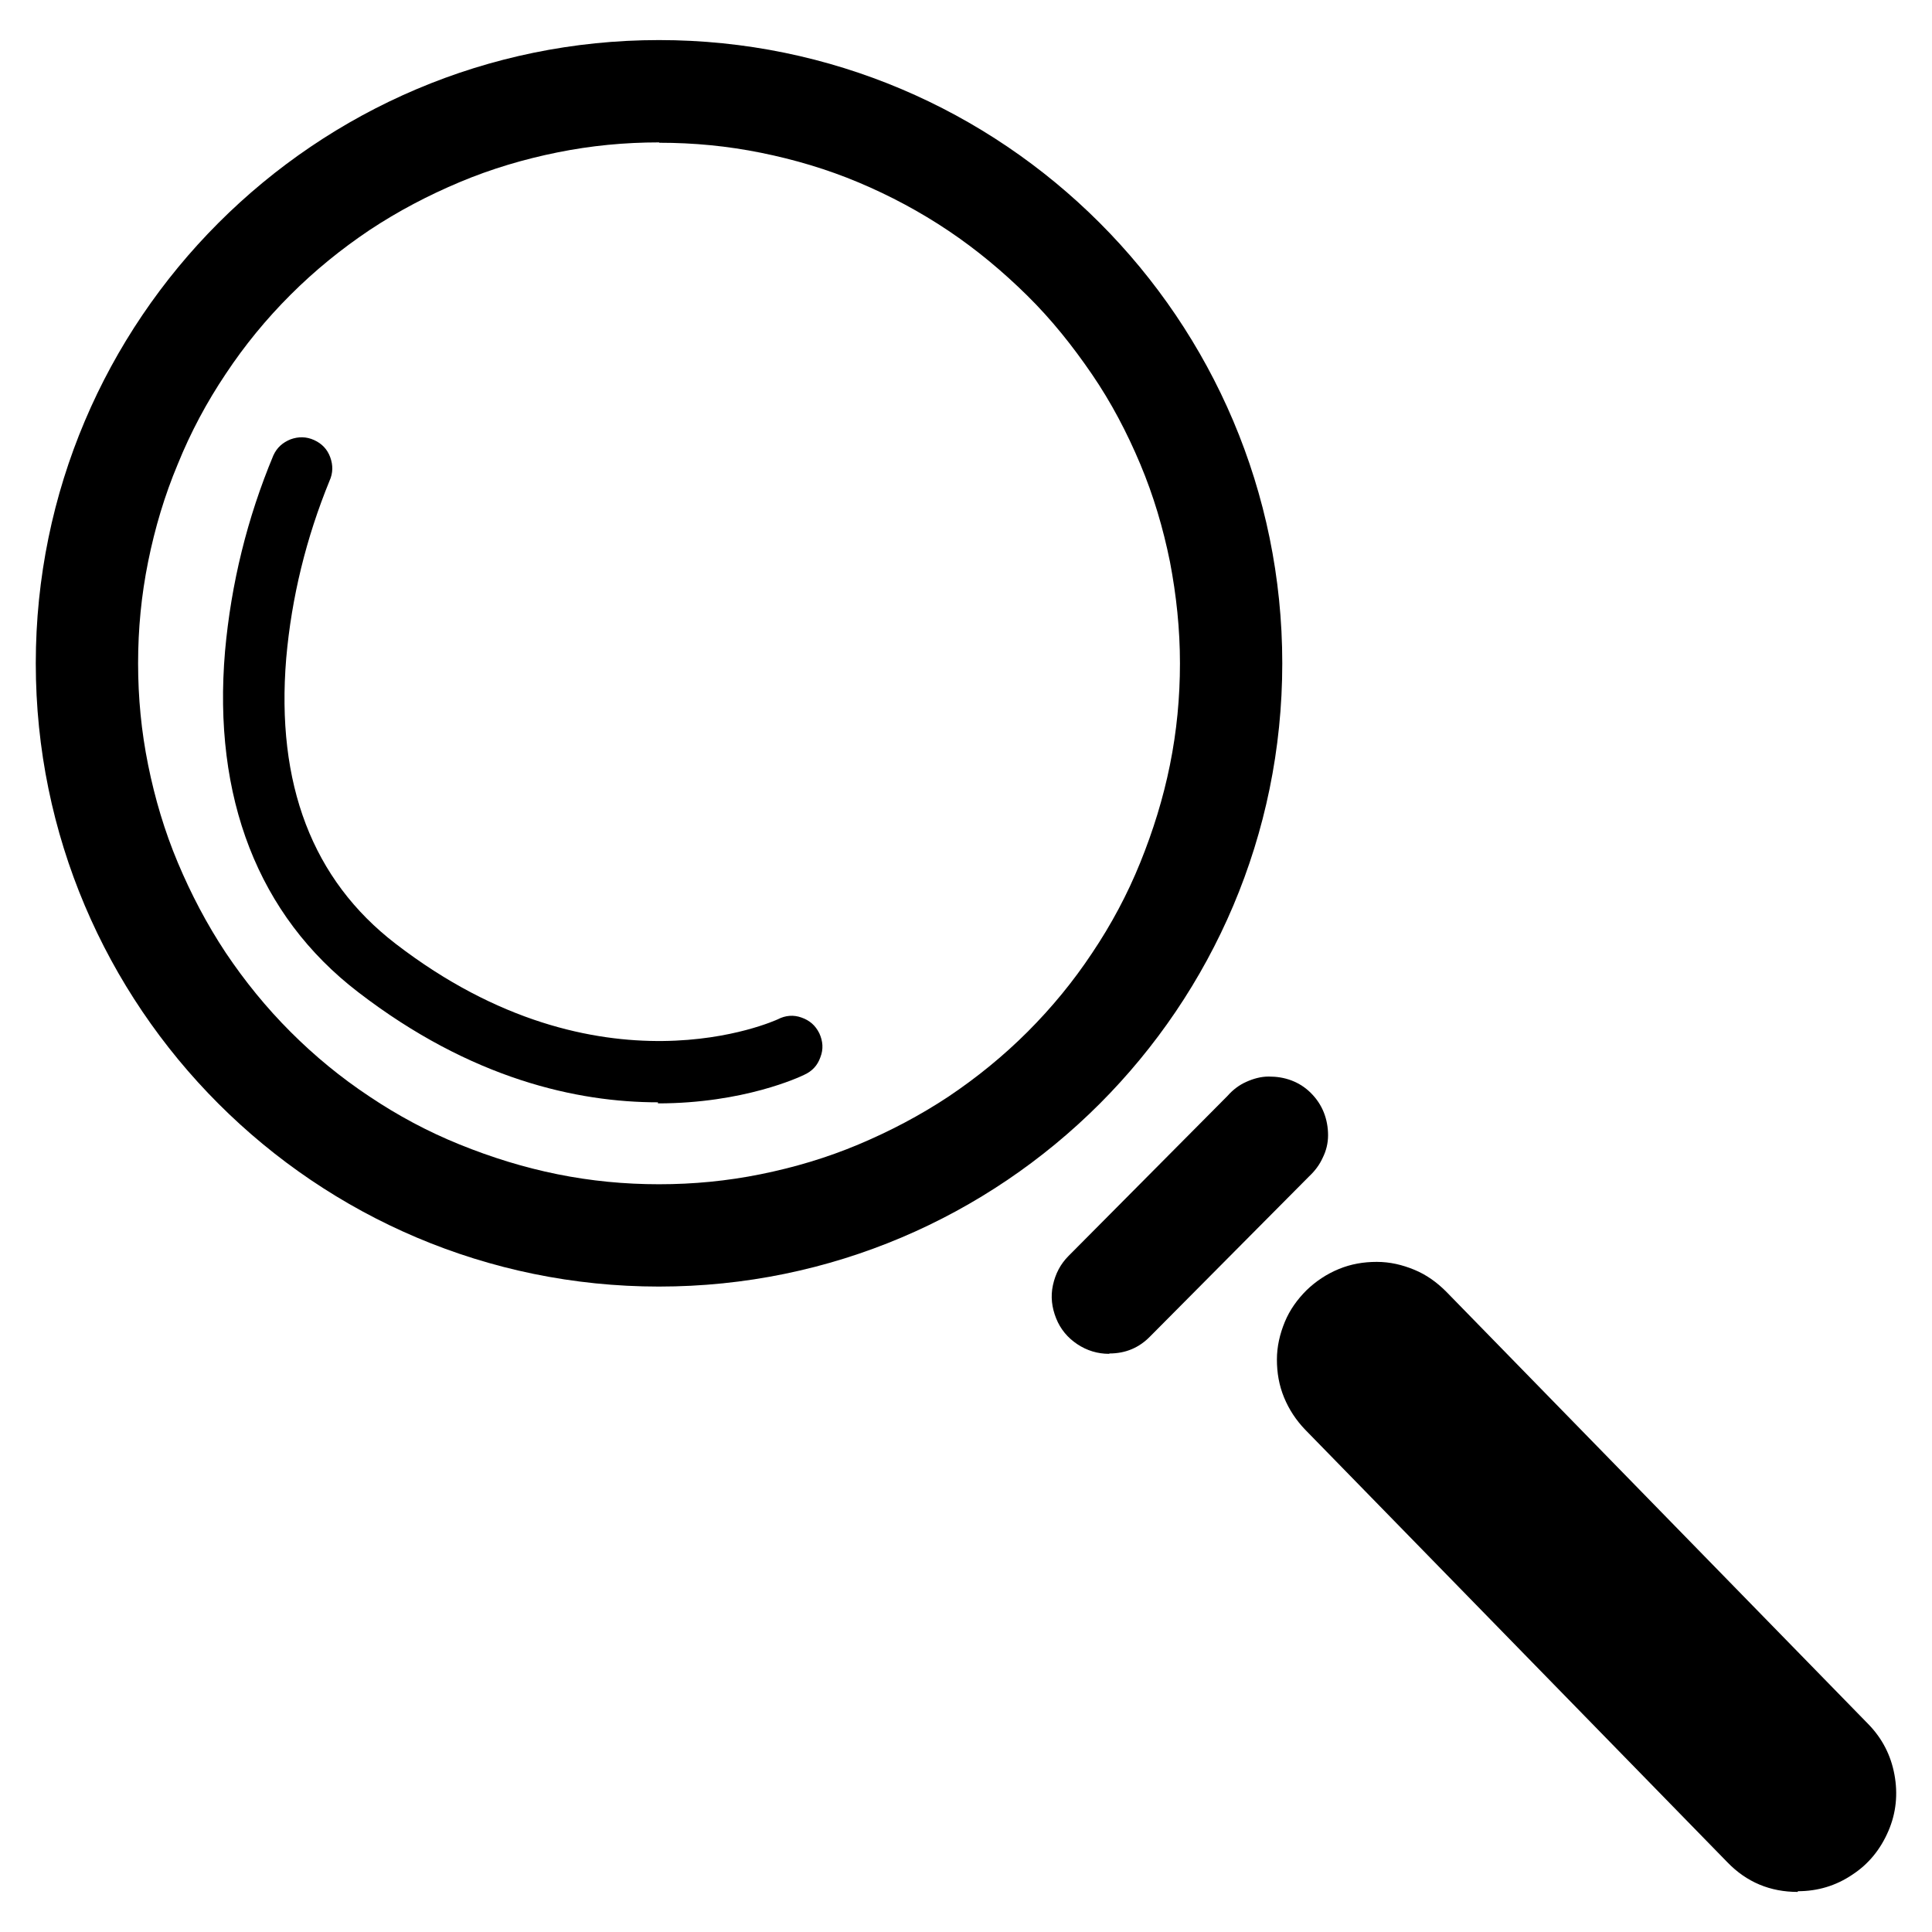 <?xml version="1.0" encoding="UTF-8"?>
<svg id="Layer_1" xmlns="http://www.w3.org/2000/svg" width="54" height="54" viewBox="0 0 54 54">
  <path d="M18.42,3.98c-.96,0-1.9.09-2.84.28-.94.19-1.85.46-2.73.83-.88.37-1.72.81-2.52,1.34-.79.53-1.53,1.13-2.21,1.81-.68.68-1.28,1.41-1.81,2.21-.53.79-.98,1.63-1.34,2.52-.37.88-.64,1.79-.83,2.73-.19.94-.28,1.88-.28,2.84s.09,1.9.28,2.84c.19.94.46,1.85.83,2.73s.81,1.72,1.34,2.52c.53.79,1.13,1.53,1.81,2.21.68.68,1.41,1.28,2.21,1.81.79.53,1.63.98,2.52,1.34s1.79.64,2.73.83c.94.19,1.88.28,2.84.28s1.9-.09,2.84-.28c.94-.19,1.85-.46,2.73-.83.88-.37,1.72-.81,2.52-1.34.79-.53,1.53-1.13,2.21-1.81.68-.68,1.28-1.41,1.81-2.21.53-.79.98-1.63,1.34-2.52s.64-1.79.83-2.73c.19-.94.28-1.88.28-2.84,0-.96-.1-1.9-.28-2.84-.19-.94-.46-1.85-.83-2.73-.37-.88-.81-1.72-1.35-2.51s-1.13-1.53-1.81-2.2-1.41-1.28-2.2-1.81c-.79-.53-1.63-.98-2.51-1.35-.88-.37-1.79-.64-2.73-.83-.94-.19-1.88-.28-2.84-.28h0ZM18.42,35.96C8.81,35.96,1,28.14,1,18.54S8.81,1.12,18.42,1.12s17.42,7.81,17.42,17.42-7.81,17.42-17.42,17.42Z"/>
  <path d="M31,37.84c-.32,0-.62-.09-.89-.27s-.47-.42-.59-.72-.16-.61-.09-.93.21-.59.44-.82l4.44-4.47c.15-.17.32-.3.52-.39.2-.09.41-.15.63-.15.22,0,.43.03.64.11.21.08.39.2.54.35.16.16.28.34.36.54.08.2.12.42.12.64,0,.22-.05.43-.15.63-.09.2-.22.37-.38.52l-4.44,4.47c-.31.32-.69.48-1.14.48Z"/>
  <path d="M50.25,52.88c-.77,0-1.43-.27-1.97-.83l-11.8-12.09c-.25-.26-.45-.56-.59-.9-.14-.34-.2-.69-.2-1.06,0-.36.08-.71.22-1.05.14-.34.35-.63.61-.89.26-.25.56-.45.9-.59.34-.14.69-.2,1.06-.2s.71.08,1.05.22c.34.14.63.35.89.61l11.8,12.09c.39.4.63.87.73,1.41.1.54.05,1.07-.17,1.58s-.55.92-1.01,1.22c-.46.31-.97.46-1.52.46h0Z"/>
  <path d="M18.39,30.81c-2.24,0-5.21-.64-8.38-3.08-2.79-2.14-4.07-5.44-3.72-9.53.17-1.89.62-3.72,1.35-5.47.1-.22.26-.36.48-.45.22-.08.44-.08.66.02.22.1.37.26.45.48.08.22.08.44-.02.66-.65,1.59-1.06,3.25-1.21,4.96-.29,3.51.73,6.19,3.06,7.98,5.73,4.41,10.63,2.13,10.68,2.11.21-.11.44-.13.66-.05.23.08.39.22.5.44.1.22.12.44.03.67-.08.23-.23.39-.45.49-.12.06-1.69.8-4.09.8Z"/>
</svg>